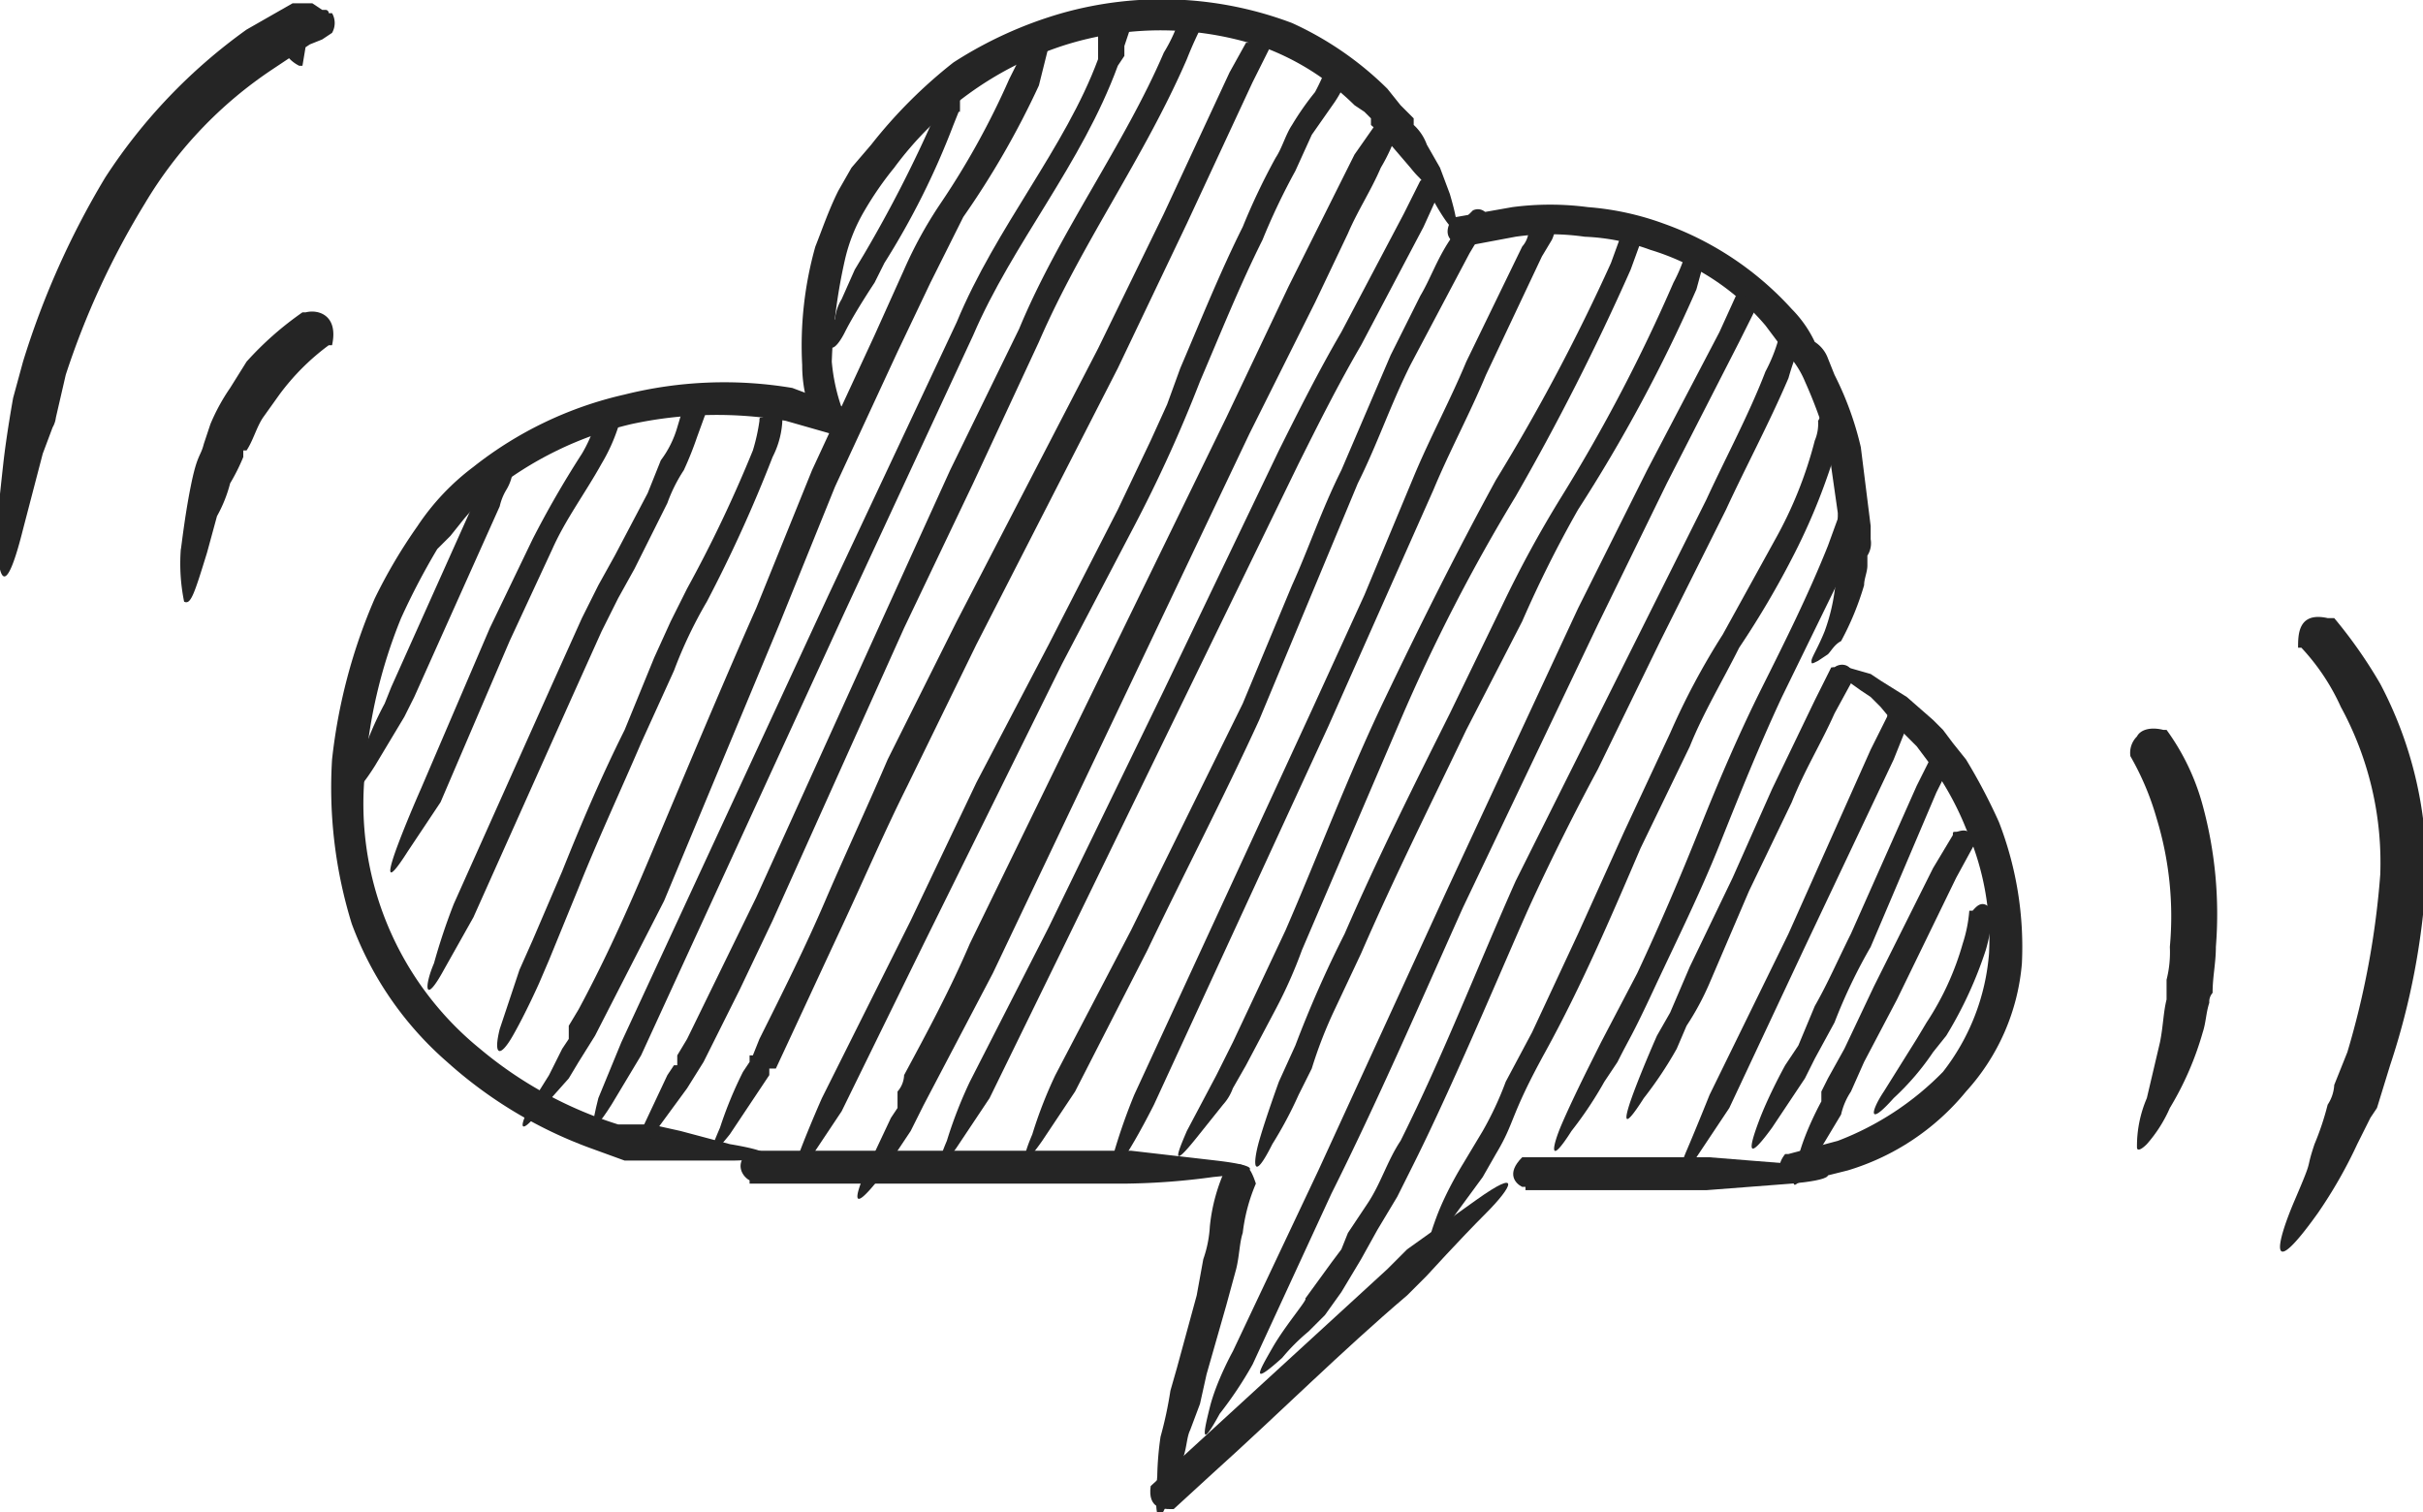 <svg id="ffd6c767-dd68-4ef8-ba58-e63232e460e2" data-name="Objects" xmlns="http://www.w3.org/2000/svg" viewBox="0 0 73.7 46">
  <defs>
    <style>
      .a9a646ba-b39e-4806-b1c7-2b9797d59cfa {
        fill: #252525;
      }
    </style>
  </defs>
  <g>
    <g>
      <path class="a9a646ba-b39e-4806-b1c7-2b9797d59cfa" d="M839.3,817.3h.1a.4.4,0,0,1,.5,0c.1,0,.2.2.3.5h0a5.4,5.4,0,0,0-.4,1.5c-.1.3-.1.7-.2,1.1l-.3,1.1-.6,2.1-.2.9-.3.8c-.1.2-.1.5-.2.8l-.3.8c-.5,1.7-.6,1-.5-.2a9.4,9.4,0,0,1,.1-1.2,12,12,0,0,0,.3-1.4l.2-.7.6-2.2.2-1.1a3.6,3.6,0,0,0,.2-1A5.5,5.5,0,0,1,839.3,817.3Z" transform="translate(-802 -781.8)"/>
      <path class="a9a646ba-b39e-4806-b1c7-2b9797d59cfa" d="M837.7,827.7h-.1c-.2,0-.7,0-.6-.7h0l1.2-1.1,6-5.5.6-.6,2.1-1.5c1.4-1,1.1-.4.3.4s-1.8,1.9-1.8,1.9l-.6.6c-2,1.7-3.9,3.6-5.9,5.4Z" transform="translate(-802 -781.8)"/>
      <path class="a9a646ba-b39e-4806-b1c7-2b9797d59cfa" d="M824.8,817.7h0c-.2-.1-.5-.5,0-.9h11.6l2.6.3c1.7.2,1,.4-.1.5a21.1,21.1,0,0,1-2.6.2H824.8Z" transform="translate(-802 -781.8)"/>
      <path class="a9a646ba-b39e-4806-b1c7-2b9797d59cfa" d="M848.4,817.9h-.1c-.2-.1-.5-.4,0-.9H854l2.5.2c1.8.3,1.1.5,0,.6l-2.6.2h-5.5Z" transform="translate(-802 -781.8)"/>
      <path class="a9a646ba-b39e-4806-b1c7-2b9797d59cfa" d="M827.7,794.2h.1a.7.7,0,0,1,.1.5l-.5.3h-.1l-1.4-.4a12.3,12.3,0,0,0-4.7.1,10.8,10.8,0,0,0-4.3,2.1,6,6,0,0,0-.8.8l-.4.5-.4.4a21.2,21.2,0,0,0-1.1,2.1,15.3,15.3,0,0,0-1.1,4.7,9.6,9.6,0,0,0,3.5,8.4,12.2,12.2,0,0,0,4.2,2.3h1l.9.2,1.5.4c1.8.3,1.1.5,0,.5H821l-1.1-.4a13.4,13.4,0,0,1-4.3-2.6,10.3,10.3,0,0,1-2.9-4.2,14,14,0,0,1-.6-5,16.9,16.9,0,0,1,1.3-4.9,15.9,15.9,0,0,1,1.3-2.2,7.3,7.3,0,0,1,1.7-1.8,11.5,11.5,0,0,1,4.6-2.2,12.5,12.5,0,0,1,5.1-.2Z" transform="translate(-802 -781.8)"/>
      <path class="a9a646ba-b39e-4806-b1c7-2b9797d59cfa" d="M827.6,794.2h0a.6.6,0,0,1-.1.4.4.4,0,0,1-.6.1h-.1a4.2,4.2,0,0,1-.4-1.8,11.1,11.1,0,0,1,.4-3.6c.2-.5.4-1.1.7-1.7l.4-.7.6-.7a14.8,14.8,0,0,1,2.5-2.5,12.4,12.4,0,0,1,3.3-1.5,11.2,11.2,0,0,1,7,.3,10,10,0,0,1,2.9,2l.4.5.4.4v.2a1.5,1.5,0,0,1,.4.6l.4.7.3.8c.5,1.7,0,1.1-.5.2s-.3-.5-.7-1l-.6-.7-.3-.3c0-.1-.2-.2-.3-.3v-.2l-.2-.2-.3-.2a7.8,7.8,0,0,0-2.6-1.7,9.7,9.7,0,0,0-6.3-.1,10.4,10.4,0,0,0-5.1,3.7,10.1,10.1,0,0,0-.9,1.3,5.2,5.2,0,0,0-.6,1.5,16.5,16.5,0,0,0-.4,3.1A5.8,5.8,0,0,0,827.6,794.2Z" transform="translate(-802 -781.8)"/>
      <path class="a9a646ba-b39e-4806-b1c7-2b9797d59cfa" d="M846.5,789.3h0c-.3-.1-.7-.3-.3-.9h.1l1.7-.3a8.8,8.8,0,0,1,2.3,0,8.6,8.6,0,0,1,2.3.5,9.6,9.6,0,0,1,3.9,2.6,3.6,3.6,0,0,1,.7,1,1,1,0,0,1,.4.5l.2.5a9.7,9.7,0,0,1,.8,2.2l.3,2.4v.2h0v.2a.7.7,0,0,1-.1.5v.3c0,.2-.1.4-.1.6a8.7,8.7,0,0,1-.7,1.7c-.2.1-.3.3-.4.4l-.3.2c-.2.1-.2.1-.2,0s.2-.4.4-.9a5.8,5.8,0,0,0,.3-1.2,8.3,8.3,0,0,0,.1-1.2v-1.2l-.3-2.1a14.6,14.6,0,0,0-.7-1.9,2.8,2.8,0,0,0-.6-.9l-.6-.8a7.4,7.4,0,0,0-3.5-2.3,6.5,6.5,0,0,0-2-.4,7.4,7.4,0,0,0-2.1,0Z" transform="translate(-802 -781.8)"/>
      <path class="a9a646ba-b39e-4806-b1c7-2b9797d59cfa" d="M856.6,817.8h0c-.3-.1-.7-.4-.3-.9h.1l1.5-.4a8.9,8.9,0,0,0,3.2-2.1,6.7,6.7,0,0,0,1.4-3.6,8.3,8.3,0,0,0-.7-3.8,9.1,9.1,0,0,0-.9-1.7l-.3-.4-.3-.4-.2-.2-.4-.4-.5-.6-.3-.3-.3-.2-.7-.5c-.2-.2-.2-.2-.1-.2s.2-.1.4,0l.7.2.3.2.8.5.8.7.3.3.3.4.4.5a17.4,17.4,0,0,1,1,1.9,10.5,10.5,0,0,1,.7,4.3,6.6,6.6,0,0,1-1.7,3.9,7.4,7.4,0,0,1-3.6,2.4Z" transform="translate(-802 -781.8)"/>
    </g>
    <path class="a9a646ba-b39e-4806-b1c7-2b9797d59cfa" d="M861.9,809.5h.1c.1-.1.3-.4.6,0h0a5,5,0,0,1-.2,1.2,12.3,12.3,0,0,1-1.2,2.6l-.4.5a7.9,7.9,0,0,1-1.2,1.4c-.8.9-.7.4-.3-.2l.5-.8.5-.8.3-.5a8.6,8.6,0,0,0,1.1-2.4A4.3,4.3,0,0,0,861.9,809.5Z" transform="translate(-802 -781.8)"/>
    <path class="a9a646ba-b39e-4806-b1c7-2b9797d59cfa" d="M861.4,807.2c0-.1,0-.1.1-.1s.4-.2.6.3h0l-.6,1.1-1.8,3.7-1,1.9-.4.9a2.1,2.1,0,0,0-.3.7l-.9,1.5c-.7,1.1-.6.6-.4-.2s.7-1.7.7-1.7V815l.2-.4.5-.9.9-1.9,1.8-3.6Z" transform="translate(-802 -781.8)"/>
    <path class="a9a646ba-b39e-4806-b1c7-2b9797d59cfa" d="M860.8,804.7h0c.2-.1.5-.2.6.2h0l-.5,1-2,4.7a16.3,16.3,0,0,0-1.1,2.3l-.6,1.1-.3.6-1,1.5c-.8,1.1-.7.6-.4-.2s.8-1.7.8-1.7l.4-.6.5-1.2c.4-.7.7-1.4,1.1-2.2l2-4.5Z" transform="translate(-802 -781.8)"/>
    <path class="a9a646ba-b39e-4806-b1c7-2b9797d59cfa" d="M859.4,803.6a.1.1,0,0,1,.1-.1c.1-.1.4-.2.5.3s.1.1,0,.1l-.4,1-2.7,5.7-2.3,4.9-1,1.5c-.7,1.1-.6.5-.3-.2s.7-1.7.7-1.7l2.4-4.9,2.5-5.6Z" transform="translate(-802 -781.8)"/>
    <path class="a9a646ba-b39e-4806-b1c7-2b9797d59cfa" d="M857.7,802.1h.1c.1-.1.5-.2.6.3h0l-.6,1.1c-.4.9-.9,1.7-1.3,2.7l-1.3,2.7-1.2,2.8a8.3,8.3,0,0,1-.7,1.3l-.3.7a11.7,11.7,0,0,1-1,1.5c-.7,1.1-.6.6-.3-.2s.7-1.7.7-1.7l.4-.7.6-1.4,1.3-2.7,1.2-2.7,1.3-2.7Z" transform="translate(-802 -781.8)"/>
    <path class="a9a646ba-b39e-4806-b1c7-2b9797d59cfa" d="M858,797.3h0c.1-.1.5-.3.6.2h0l-.3,1.2-2.1,4.3c-.7,1.5-1.3,3-1.9,4.5s-1.3,2.9-2,4.4-.7,1.4-1.1,2.2l-.4.6a11.7,11.7,0,0,1-1,1.5c-.7,1.1-.6.5-.3-.2s.8-1.7.8-1.7l.4-.8,1.1-2.1c.7-1.5,1.3-2.9,1.9-4.4s1.2-2.9,1.9-4.3,1.4-2.8,2-4.3Z" transform="translate(-802 -781.8)"/>
    <path class="a9a646ba-b39e-4806-b1c7-2b9797d59cfa" d="M857.4,794.1h0c.1-.2.3-.4.6-.1a.1.1,0,0,0,.1.1c0,.2-.1.4-.1.6s-.1.4-.1.6a18.9,18.9,0,0,1-1.3,3.3,27.5,27.5,0,0,1-1.7,2.9c-.5,1-1.1,2-1.5,3l-1.5,3.1c-.9,2.1-1.8,4.2-2.9,6.2s-.9,2.1-1.5,3.1l-.4.7-1.1,1.5c-.7,1-.6.5-.3-.3s.8-1.6.8-1.6l.6-1a10.1,10.1,0,0,0,.7-1.5l.8-1.5.7-1.5.7-1.5,1.4-3.1,1.4-3a21.9,21.9,0,0,1,1.6-3l1.6-2.9a12.5,12.5,0,0,0,1.2-3,1.3,1.3,0,0,0,.1-.6A.7.7,0,0,0,857.4,794.1Z" transform="translate(-802 -781.8)"/>
    <path class="a9a646ba-b39e-4806-b1c7-2b9797d59cfa" d="M856.1,792.1h0a.3.3,0,0,1,.6.1h.1a7.6,7.6,0,0,0-.4,1.1c-.6,1.4-1.3,2.7-1.9,4l-2,4-1.9,3.9c-.7,1.3-1.4,2.7-2,4s-2.3,5.4-3.6,8l-.5,1-.6,1-.5.9-.6,1-.5.7-.5.5a6,6,0,0,0-.8.8c-1,.9-.7.4-.3-.3s1.1-1.5,1-1.5l.8-1.1.3-.4.2-.5.6-.9c.4-.6.6-1.3,1-1.9,1.3-2.6,2.3-5.2,3.5-7.9l3.9-7.8,1.9-3.8c.6-1.3,1.3-2.6,1.8-3.9A4.9,4.9,0,0,0,856.1,792.1Z" transform="translate(-802 -781.8)"/>
    <path class="a9a646ba-b39e-4806-b1c7-2b9797d59cfa" d="M854.8,790.8h.1c.1,0,.4-.1.5.4h0l-.5,1-2.2,4.3-2.1,4.3-4.1,8.6c-1.3,2.9-2.6,5.9-4,8.7l-2.4,5.2a11.7,11.7,0,0,1-1,1.5c-.6,1.1-.5.6-.3-.2s.7-1.7.7-1.7l2.6-5.5,3.9-8.5,4-8.6,2.1-4.2,2.2-4.2Z" transform="translate(-802 -781.8)"/>
    <path class="a9a646ba-b39e-4806-b1c7-2b9797d59cfa" d="M853.3,789.4h0a.3.3,0,0,1,.6.1h0l-.3,1.1a47.5,47.5,0,0,1-3.6,6.7,35.9,35.9,0,0,0-1.7,3.4l-1.7,3.3c-1.1,2.3-2.2,4.5-3.2,6.8l-.8,1.7a13.4,13.4,0,0,0-.7,1.8l-.4.8a12.3,12.3,0,0,1-.8,1.5c-.6,1.2-.6.6-.4-.1s.6-1.8.6-1.8l.5-1.1a34.9,34.9,0,0,1,1.5-3.4c1-2.3,2.1-4.5,3.2-6.7l1.6-3.3a34.7,34.7,0,0,1,1.8-3.3,50.7,50.7,0,0,0,3.4-6.5A4.9,4.9,0,0,0,853.3,789.4Z" transform="translate(-802 -781.8)"/>
    <path class="a9a646ba-b39e-4806-b1c7-2b9797d59cfa" d="M851.4,788.7h0c.1-.1.5-.3.6.2h0l-.4,1.1a74.3,74.3,0,0,1-3.5,6.9,54.5,54.5,0,0,0-3.5,6.8l-3,7a14.2,14.2,0,0,1-.8,1.8l-.9,1.7-.4.7a1.5,1.5,0,0,1-.3.5l-.8,1c-.8,1-.6.5-.3-.2l.9-1.7.5-1,.8-1.7.8-1.7c1-2.3,1.9-4.7,3-7s2.2-4.5,3.4-6.7a59.7,59.7,0,0,0,3.5-6.6Z" transform="translate(-802 -781.8)"/>
    <path class="a9a646ba-b39e-4806-b1c7-2b9797d59cfa" d="M848.7,788.4h0a.4.4,0,0,1,.7.1h0c-.1.2-.1.4-.2.6l-.3.5-1.7,3.6c-.5,1.2-1.1,2.3-1.6,3.5l-1.6,3.6-1.6,3.6-5.3,11.5s-.5,1-.9,1.6-.6.6-.3-.2a17.7,17.7,0,0,1,.6-1.7l5.4-11.7,1.6-3.5,1.5-3.6c.5-1.2,1.1-2.3,1.6-3.5l1.7-3.5a.8.8,0,0,0,.2-.5C848.6,788.8,848.6,788.6,848.7,788.4Z" transform="translate(-802 -781.8)"/>
    <path class="a9a646ba-b39e-4806-b1c7-2b9797d59cfa" d="M846.8,788.2h0c.2-.1.5,0,.5.4h0l-.3.4-.3.5-.9,1.7-.9,1.7c-.6,1.2-1,2.4-1.6,3.6l-1.5,3.6-1.5,3.6c-1.1,2.4-2.3,4.7-3.4,7l-2.2,4.3-1,1.5c-.7,1-.6.5-.3-.2a13.4,13.4,0,0,1,.7-1.8l2.3-4.4,3.4-6.9,1.5-3.6c.5-1.1.9-2.3,1.5-3.5l1.5-3.5.9-1.8c.3-.5.5-1.1.9-1.7l.3-.5Z" transform="translate(-802 -781.8)"/>
    <path class="a9a646ba-b39e-4806-b1c7-2b9797d59cfa" d="M845.2,787.3h0c.2-.1.5-.2.6.3h0l-.5,1.1-1.9,3.6c-.7,1.2-1.3,2.4-1.9,3.6l-3.6,7.4-3.6,7.4-2.2,4.5-1,1.5c-.7,1-.6.5-.3-.2a13.4,13.4,0,0,1,.7-1.8l2.4-4.7,3.5-7.2,3.5-7.3c.6-1.2,1.2-2.4,1.9-3.6l1.9-3.6Z" transform="translate(-802 -781.8)"/>
    <path class="a9a646ba-b39e-4806-b1c7-2b9797d59cfa" d="M843.9,785.5h.3c.1-.1.3-.1.3.3h0a5.4,5.4,0,0,1-.5,1.1c-.3.7-.7,1.3-1,2l-1,2.1-2,4-3.9,8.2-3.9,8.2-2.1,4-.4.8-1,1.5c-.8,1-.7.5-.4-.2l.8-1.7.2-.3V815a.8.8,0,0,0,.2-.5c.7-1.3,1.4-2.6,2-4l3.9-8,3.9-8,1.9-4,1-2,1-2Z" transform="translate(-802 -781.8)"/>
    <path class="a9a646ba-b39e-4806-b1c7-2b9797d59cfa" d="M842.4,783.7h.1a.3.3,0,0,1,.6.1h0a3.7,3.7,0,0,1-.5,1.1l-.7,1-.5,1.1a20,20,0,0,0-1,2.1c-.7,1.4-1.3,2.9-1.9,4.3a42.8,42.8,0,0,1-2,4.4l-2.2,4.2-4.2,8.5-2.5,5.1-1,1.5c-.7,1.1-.6.6-.3-.2s.7-1.7.7-1.7l2.7-5.4,2-4.2,2.2-4.2,2.1-4.1,1-2.1.5-1.1.4-1.1c.6-1.4,1.2-2.9,1.9-4.3a20,20,0,0,1,1-2.1c.2-.3.3-.7.5-1a8.6,8.6,0,0,1,.7-1A6.9,6.9,0,0,0,842.4,783.7Z" transform="translate(-802 -781.8)"/>
    <path class="a9a646ba-b39e-4806-b1c7-2b9797d59cfa" d="M839.9,783.1h.1c.1-.1.4-.2.6.2h0l-.5,1-2,4.3L836,793l-4.3,8.4-2.1,4.3c-.7,1.4-1.3,2.8-2,4.3s-1.3,2.8-2,4.3h-.2v.2l-.2.3-1,1.5c-.8,1-.6.5-.3-.2a12.2,12.2,0,0,1,.7-1.7l.2-.3v-.2h.1l.2-.5c.7-1.4,1.4-2.8,2-4.2s1.3-2.9,1.9-4.3l2.1-4.2,4.3-8.3,2-4.1,2-4.3Z" transform="translate(-802 -781.8)"/>
    <path class="a9a646ba-b39e-4806-b1c7-2b9797d59cfa" d="M837.9,782.3h.1c.1-.1.4-.2.6.2h0a11.7,11.7,0,0,0-.5,1.1c-1.3,3-3.2,5.6-4.5,8.6l-2,4.3-2.1,4.4-4,8.9-1,2.1-1.1,2.2-.5.8-1.1,1.5c-.7,1-.6.5-.3-.2l.8-1.7.2-.3h.1v-.3l.3-.5,2.1-4.3,3.9-8.6,2-4.4,2.1-4.3c1.2-2.9,3.2-5.6,4.4-8.4A4.9,4.9,0,0,0,837.9,782.3Z" transform="translate(-802 -781.8)"/>
    <path class="a9a646ba-b39e-4806-b1c7-2b9797d59cfa" d="M835.7,782.5h0c.2-.2.5-.3.7.1h0l-.2.6v.3l-.2.3c-1.1,3-3.2,5.4-4.4,8.2l-3.9,8.4-6.2,13.5-.9,1.5c-.7,1.1-.6.6-.4-.2l.7-1.7,6.3-13.6,3.9-8.3c1.2-2.9,3.3-5.3,4.3-8v-1.1Z" transform="translate(-802 -781.8)"/>
    <path class="a9a646ba-b39e-4806-b1c7-2b9797d59cfa" d="M833.2,783.2h0c.1-.1.4-.4.6,0h.1l-.3,1.2a26,26,0,0,1-2.3,4l-1,2-1,2.1-1.9,4.1-1.7,4.2-3.5,8.4-2.1,4.1-.5.8-.3.5-.8.9c-.8,1-.7.5-.3-.2l.5-.8.4-.8.2-.3v-.4l.3-.5c.7-1.3,1.3-2.6,1.9-4s2.3-5.5,3.5-8.2l1.7-4.2,1.9-4.1.9-2a12.8,12.8,0,0,1,1.1-2,24,24,0,0,0,2.1-3.8Z" transform="translate(-802 -781.8)"/>
    <path class="a9a646ba-b39e-4806-b1c7-2b9797d59cfa" d="M831.2,785.1c0,.1,0,.1-.1.1h-.4v-.4h.5v.3l-.2.5a23.5,23.5,0,0,1-2.1,4.2l-.3.6s-.6.9-.9,1.5-.6.7-.4-.1a.8.8,0,0,1,.1-.3,1.4,1.4,0,0,1,.2-.6l.4-.9.3-.5a39.8,39.8,0,0,0,2.1-4.1V785c0-.1,0-.1.1-.2h.3c.1,0,.3.1.3.2s.1.1.1.2h-.1Z" transform="translate(-802 -781.8)"/>
    <path class="a9a646ba-b39e-4806-b1c7-2b9797d59cfa" d="M825.1,794.6c0-.1,0-.1.1-.1l.2-.2c.1,0,.2-.1.4.2h0a2.7,2.7,0,0,1-.3,1.2,42.8,42.8,0,0,1-2,4.4,13.6,13.6,0,0,0-1,2.1l-1,2.2c-.6,1.4-1.3,2.9-1.9,4.4l-.9,2.2-.3.7s-.4.9-.8,1.6-.6.6-.4-.2l.6-1.8.4-.9.9-2.1c.6-1.5,1.2-2.9,1.9-4.3l.9-2.2.5-1.1.5-1a40,40,0,0,0,2-4.2A5.8,5.8,0,0,0,825.1,794.6Z" transform="translate(-802 -781.8)"/>
    <path class="a9a646ba-b39e-4806-b1c7-2b9797d59cfa" d="M822.9,793.8h0a.5.5,0,0,1,.7.2h0l-.4,1.1a10.4,10.4,0,0,1-.4,1,4.7,4.7,0,0,0-.5,1l-1,2-.5.9-.5,1-.9,2-3,6.7-.9,1.6c-.6,1.1-.6.5-.3-.2a18.9,18.9,0,0,1,.6-1.8l3-6.7.9-2,.5-1,.5-.9,1-1.9.4-1a3.1,3.1,0,0,0,.5-1Z" transform="translate(-802 -781.8)"/>
    <path class="a9a646ba-b39e-4806-b1c7-2b9797d59cfa" d="M820.1,794.7a.1.1,0,0,1,.1-.1c.1-.1.4-.2.6.2h0a5.4,5.4,0,0,1-.5,1.1c-.5.9-1.1,1.7-1.5,2.6l-1.3,2.8-1.2,2.8-.9,2.1-1,1.5c-.7,1.1-.6.6-.3-.2s.7-1.7.7-1.7l.9-2.1,1.2-2.8,1.3-2.7a30,30,0,0,1,1.5-2.6A4.2,4.2,0,0,0,820.1,794.7Z" transform="translate(-802 -781.8)"/>
    <path class="a9a646ba-b39e-4806-b1c7-2b9797d59cfa" d="M816.9,796h0a.4.4,0,0,1,.7.1h0a1.4,1.4,0,0,1-.2.6,1.7,1.7,0,0,0-.2.5l-2.6,5.8-.3.6-.9,1.5c-.7,1.1-.6.6-.4-.2s.7-1.7.7-1.7l.2-.5,2.6-5.8.3-.5C816.9,796.3,816.9,796.2,816.9,796Z" transform="translate(-802 -781.8)"/>
    <path class="a9a646ba-b39e-4806-b1c7-2b9797d59cfa" d="M866.8,804.8h0a.7.7,0,0,1,.2-.6c.1-.2.4-.3.8-.2h.1a7,7,0,0,1,1.1,2.3,12.6,12.6,0,0,1,.4,4.3c0,.5-.1.9-.1,1.4a.4.4,0,0,0-.1.3c-.1.3-.1.6-.2.9a9.4,9.4,0,0,1-1,2.3,4.2,4.2,0,0,1-.7,1.1c-.2.2-.3.2-.3.1a3.7,3.7,0,0,1,.3-1.5l.4-1.7c.1-.5.1-.9.2-1.3v-.6a3.4,3.4,0,0,0,.1-1,10.2,10.2,0,0,0-.4-3.9A8.4,8.4,0,0,0,866.8,804.8Z" transform="translate(-802 -781.8)"/>
    <path class="a9a646ba-b39e-4806-b1c7-2b9797d59cfa" d="M872,801.5h-.1c0-.4,0-1.1.9-.9h.2a14.3,14.3,0,0,1,1.4,2,12.1,12.1,0,0,1,1.4,5.8,22.1,22.1,0,0,1-1.1,5.8l-.4,1.3-.2.3-.4.8a14.3,14.3,0,0,1-1.2,2.1c-1.5,2.1-1.3,1-.7-.4s.3-.8.6-1.7a8.4,8.4,0,0,0,.4-1.2,1.2,1.2,0,0,0,.2-.6l.4-1a25.6,25.6,0,0,0,1-5.4,9.9,9.9,0,0,0-1.2-5.1A6.6,6.6,0,0,0,872,801.5Z" transform="translate(-802 -781.8)"/>
    <path class="a9a646ba-b39e-4806-b1c7-2b9797d59cfa" d="M811.2,791.3h.1c.4-.1,1,.1.8,1H812a7.1,7.1,0,0,0-1.5,1.5l-.5.7c-.2.3-.3.7-.5,1h-.1v.2a5.9,5.9,0,0,1-.4.8,4.2,4.2,0,0,1-.4,1l-.3,1.1c-.4,1.3-.5,1.6-.7,1.5a5.8,5.8,0,0,1-.1-1.6c0,.1.1-.9.3-1.9s.3-.9.4-1.3l.2-.6a6,6,0,0,1,.6-1.1l.5-.8A9.8,9.8,0,0,1,811.2,791.3Z" transform="translate(-802 -781.8)"/>
    <path class="a9a646ba-b39e-4806-b1c7-2b9797d59cfa" d="M811.2,783.8h-.1c-.4-.2-.8-.7-.1-1.3a.1.1,0,0,0,.1-.1h.1c.1.1.1.1.1.2v.2a.1.1,0,0,0,.1.1h-.3a.1.1,0,0,0-.1.1h0c0,.1-.1.1,0,.1h.5l-1.2.8a12.7,12.7,0,0,0-3.9,4.1,24.5,24.5,0,0,0-2.4,5.2l-.3,1.3a.8.8,0,0,1-.1.3l-.3.8-.6,2.3c-.6,2.4-.8,1.4-.8-.2,0,.1.1-.9.2-1.8s.3-2,.3-2l.3-1.1a25.3,25.3,0,0,1,2.5-5.6,16.7,16.7,0,0,1,4.3-4.5l1.4-.8h.6l.3.2h.1a.1.1,0,0,1,.1.1h.1a.6.6,0,0,1,0,.6l-.3.2-.5.2Z" transform="translate(-802 -781.8)"/>
  </g>
</svg>
